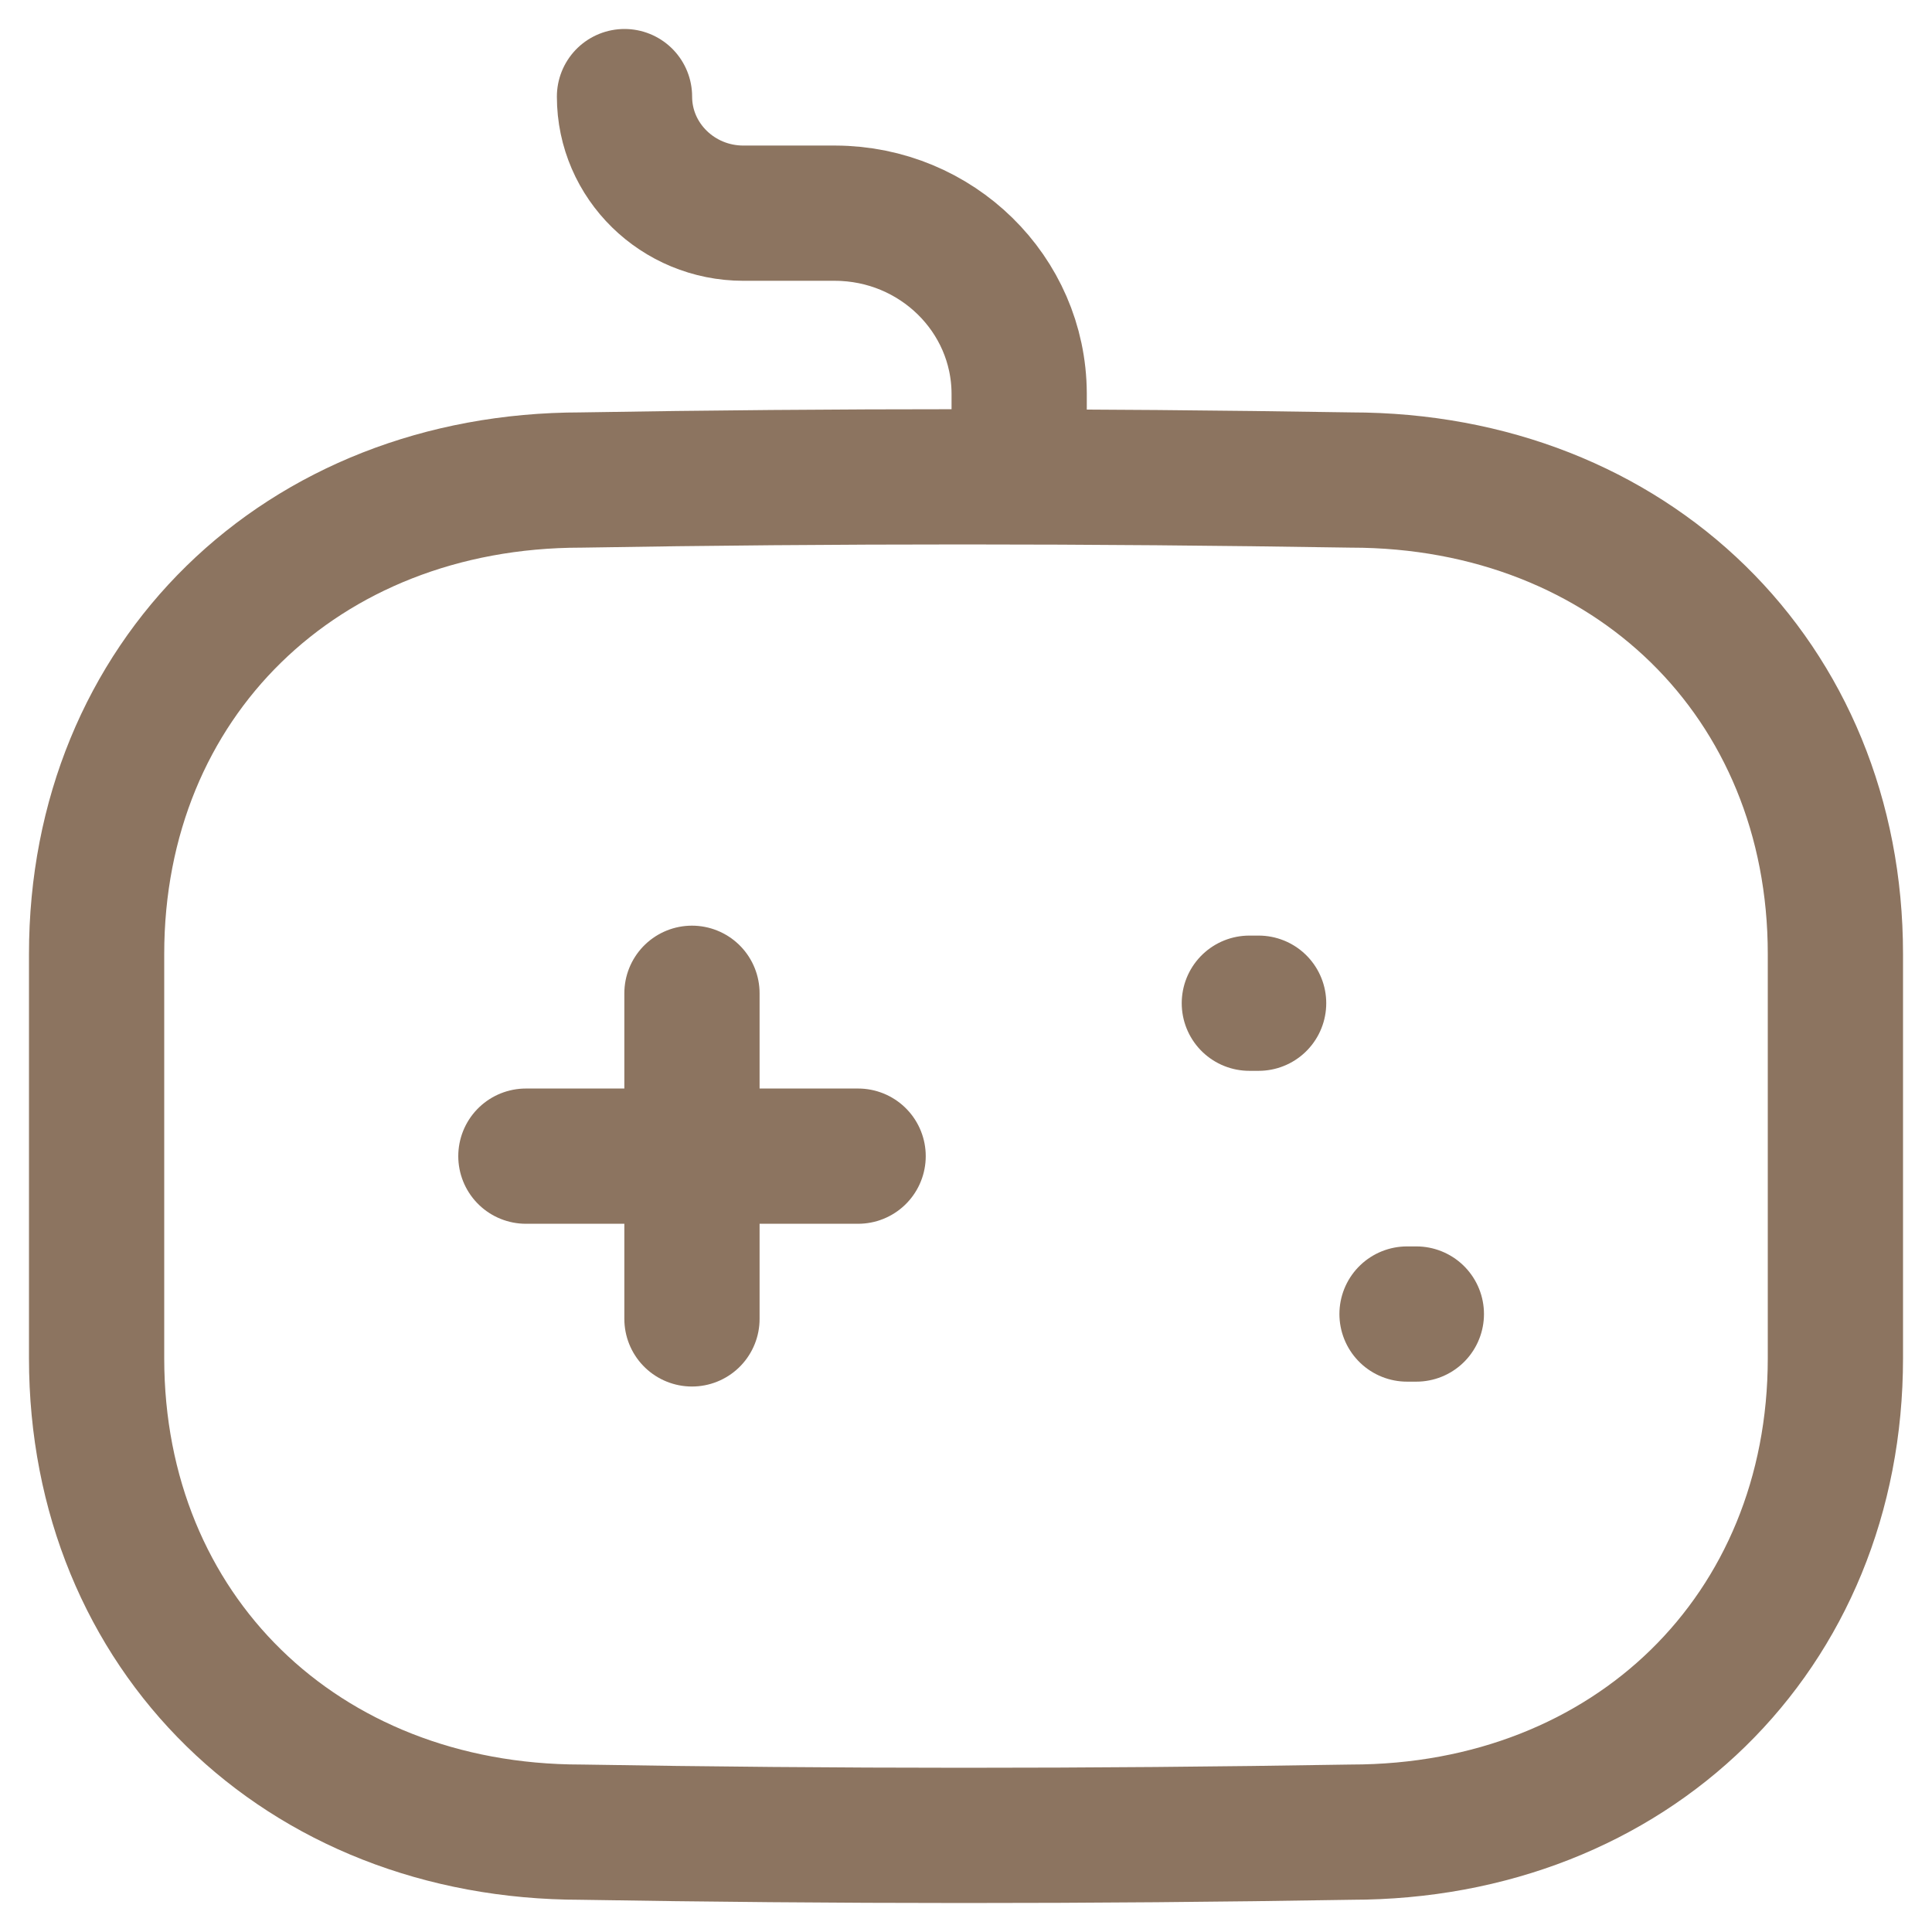 <svg width="50" height="50" viewBox="0 0 50 50" fill="none" xmlns="http://www.w3.org/2000/svg">
<path d="M17.908 25.706V34.133" stroke="#8C7460" stroke-width="3.5" stroke-linecap="round" stroke-linejoin="round"/>
<path d="M22.208 29.921H13.61" stroke="#8C7460" stroke-width="3.5" stroke-linecap="round" stroke-linejoin="round"/>
<path d="M32.573 25.963H32.333" stroke="#8C7460" stroke-width="3.5" stroke-linecap="round" stroke-linejoin="round"/>
<path d="M36.655 34.007H36.414" stroke="#8C7460" stroke-width="3.5" stroke-linecap="round" stroke-linejoin="round"/>
<path d="M16.162 2.5C16.162 4.166 17.541 5.517 19.24 5.517H21.617C24.24 5.526 26.364 7.608 26.376 10.178V11.697M34.964 47.416C28.202 47.53 21.564 47.526 15.039 47.416C7.795 47.416 2.5 42.249 2.5 35.15V24.689C2.5 17.59 7.795 12.423 15.039 12.423C21.6 12.311 28.243 12.314 34.964 12.423C42.207 12.423 47.5 17.592 47.5 24.689V35.15C47.5 42.249 42.207 47.416 34.964 47.416Z" stroke="#8C7460" stroke-width="3.5" stroke-linecap="round" stroke-linejoin="round"/>
</svg>
